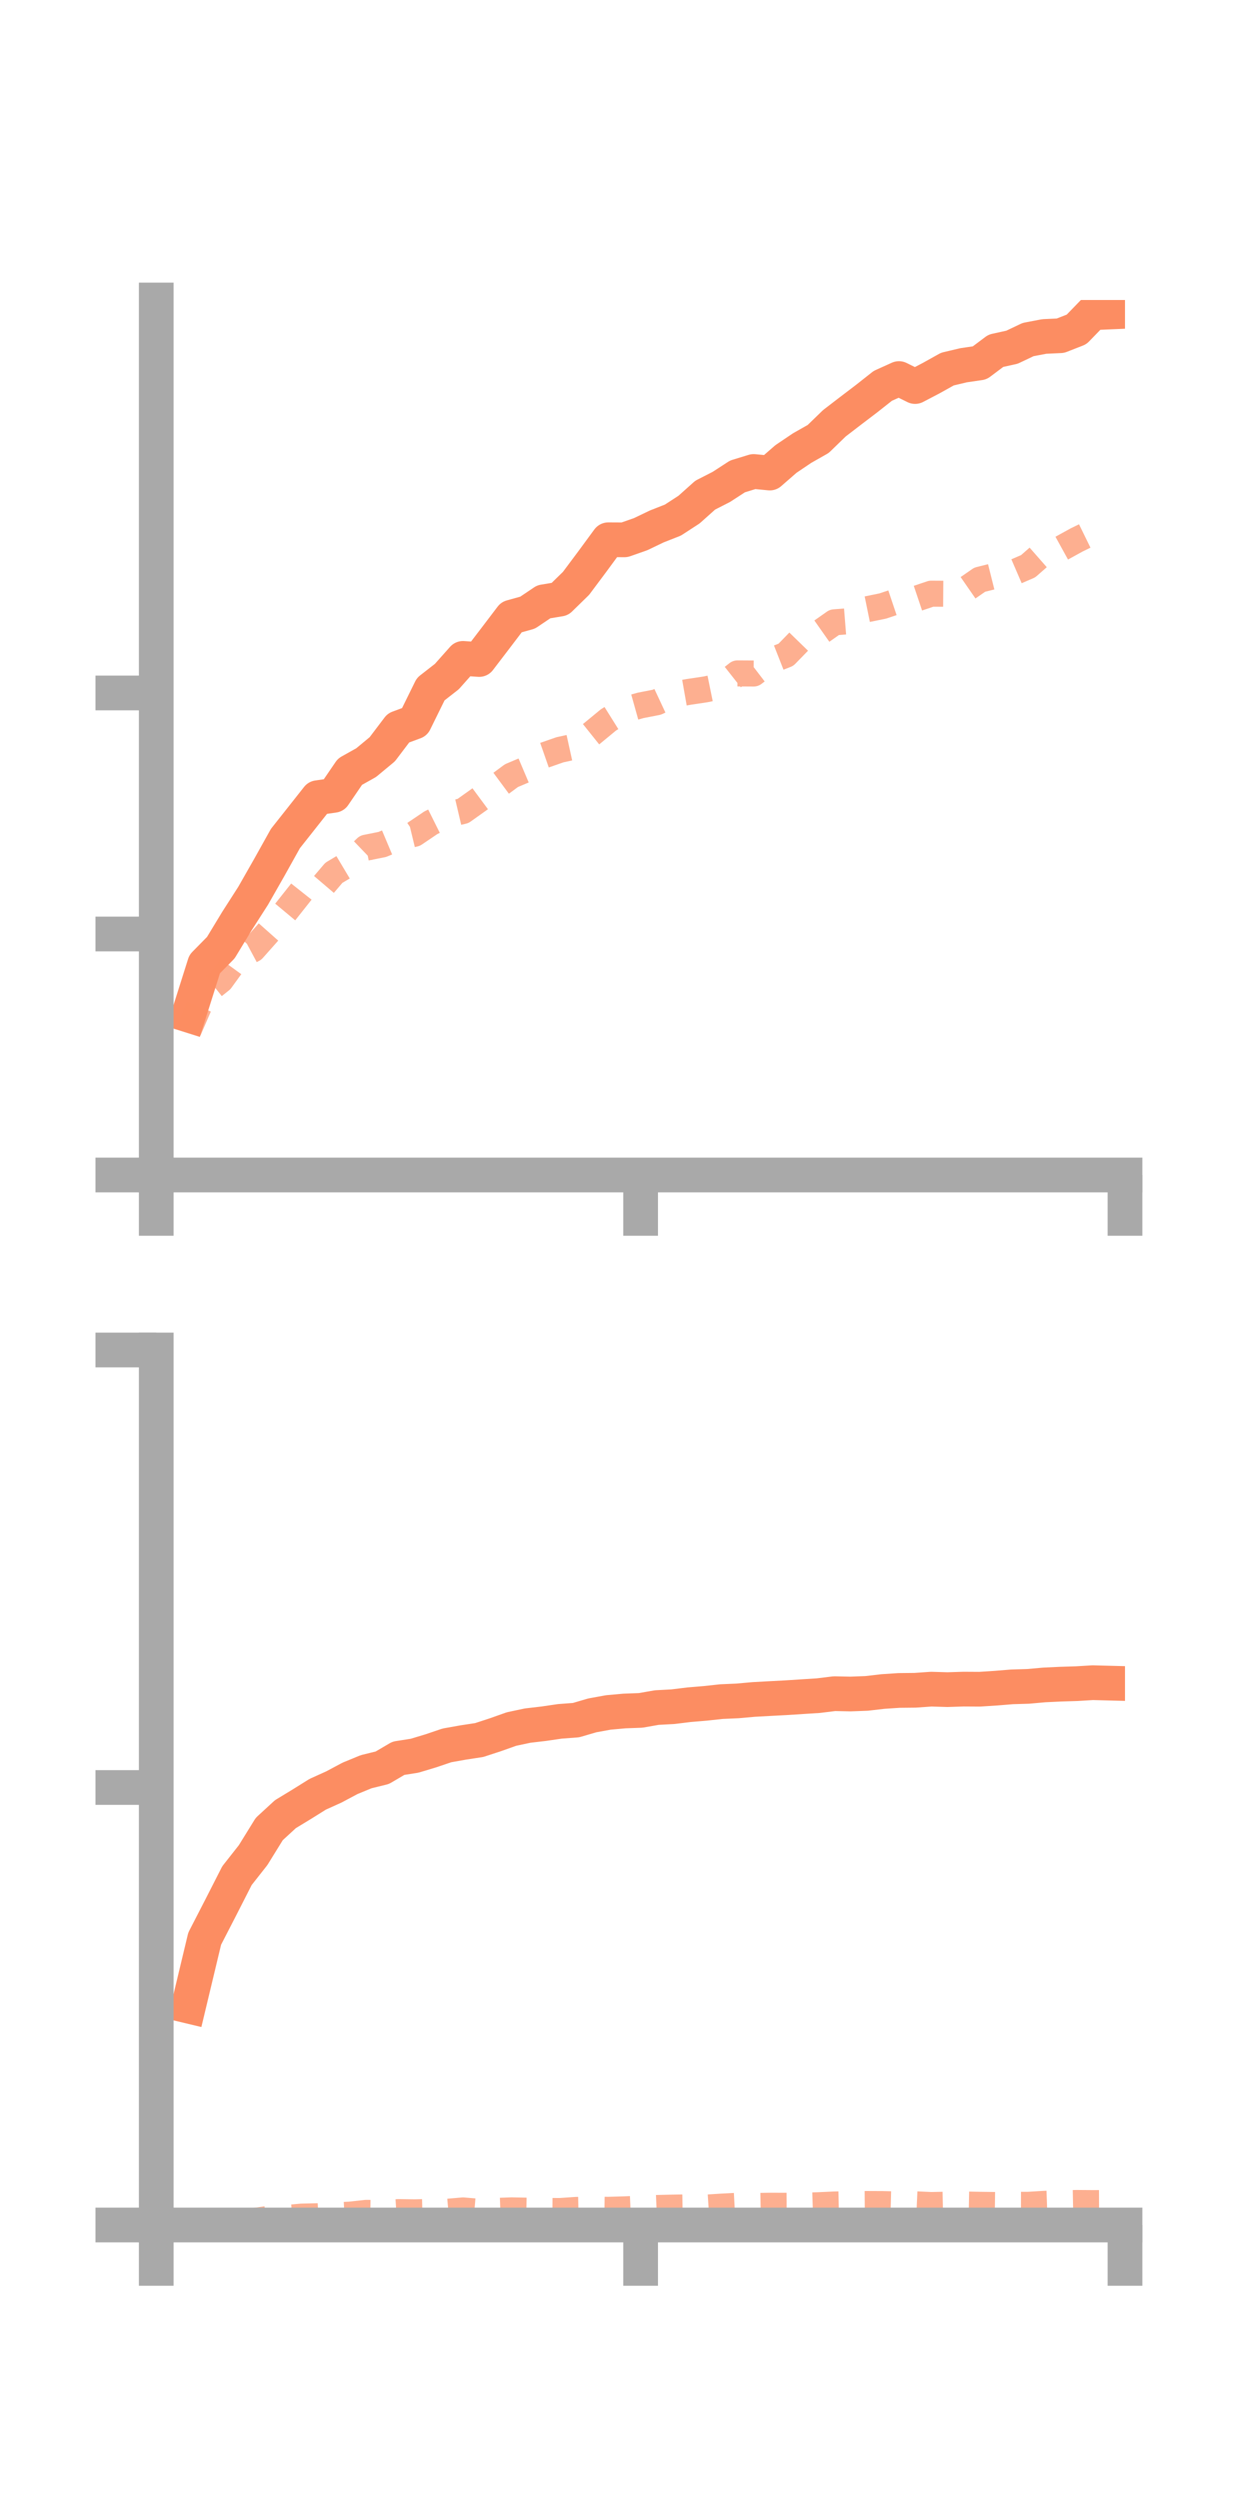 <?xml version="1.0" encoding="utf-8" standalone="no"?>
<!DOCTYPE svg PUBLIC "-//W3C//DTD SVG 1.1//EN"
  "http://www.w3.org/Graphics/SVG/1.1/DTD/svg11.dtd">
<!-- Created with matplotlib (https://matplotlib.org/) -->
<svg height="144pt" version="1.1" viewBox="0 0 72 144" width="72pt" xmlns="http://www.w3.org/2000/svg" xmlns:xlink="http://www.w3.org/1999/xlink">
 <defs>
  <style type="text/css">*{stroke-linecap:butt;stroke-linejoin:round;}</style>
 </defs>
 <g id="figure_1">
  <g id="patch_1">
   <path d="M 0 144 
L 72 144 
L 72 0 
L 0 0 
z
" style="fill:none;"/>
  </g>
  <g id="axes_1">
   <g id="patch_2">
    <path d="M 9 67.68 
L 64.8 67.68 
L 64.8 17.28 
L 9 17.28 
z
" style="fill:none;"/>
   </g>
   <g id="matplotlib.axis_1">
    <g id="xtick_1">
     <g id="line2d_1">
      <defs>
       <path d="M 0 0 
L 0 3.5 
" id="m720cf7ddda" style="stroke:#a9a9a9;stroke-width:2;"/>
      </defs>
      <g>
       <use style="fill:#a9a9a9;stroke:#a9a9a9;stroke-width:2;" x="9" xlink:href="#m720cf7ddda" y="67.68"/>
      </g>
     </g>
    </g>
    <g id="xtick_2">
     <g id="line2d_2">
      <g>
       <use style="fill:#a9a9a9;stroke:#a9a9a9;stroke-width:2;" x="36.9" xlink:href="#m720cf7ddda" y="67.68"/>
      </g>
     </g>
    </g>
    <g id="xtick_3">
     <g id="line2d_3">
      <g>
       <use style="fill:#a9a9a9;stroke:#a9a9a9;stroke-width:2;" x="64.8" xlink:href="#m720cf7ddda" y="67.68"/>
      </g>
     </g>
    </g>
   </g>
   <g id="matplotlib.axis_2">
    <g id="ytick_1">
     <g id="line2d_4">
      <defs>
       <path d="M 0 0 
L -3.5 0 
" id="m392a60cc40" style="stroke:#a9a9a9;stroke-width:2;"/>
      </defs>
      <g>
       <use style="fill:#a9a9a9;stroke:#a9a9a9;stroke-width:2;" x="9" xlink:href="#m392a60cc40" y="67.68"/>
      </g>
     </g>
    </g>
    <g id="ytick_2">
     <g id="line2d_5">
      <g>
       <use style="fill:#a9a9a9;stroke:#a9a9a9;stroke-width:2;" x="9" xlink:href="#m392a60cc40" y="53.798"/>
      </g>
     </g>
    </g>
    <g id="ytick_3">
     <g id="line2d_6">
      <g>
       <use style="fill:#a9a9a9;stroke:#a9a9a9;stroke-width:2;" x="9" xlink:href="#m392a60cc40" y="39.915"/>
      </g>
     </g>
    </g>
   </g>
   <g id="line2d_7">
    <path clip-path="url(#pbb3442e24e)" d="M 10.86 58.472 
L 11.79 55.531 
L 12.72 54.585 
L 13.65 53.05 
L 14.58 51.599 
L 15.51 49.967 
L 16.44 48.3 
L 17.37 47.124 
L 18.3 45.946 
L 19.23 45.811 
L 20.16 44.449 
L 21.09 43.928 
L 22.02 43.157 
L 22.95 41.929 
L 23.88 41.585 
L 24.81 39.695 
L 25.74 38.969 
L 26.67 37.923 
L 27.6 37.988 
L 28.53 36.771 
L 29.46 35.547 
L 30.39 35.289 
L 31.32 34.663 
L 32.25 34.509 
L 33.18 33.601 
L 34.11 32.356 
L 35.04 31.09 
L 35.97 31.095 
L 36.9 30.769 
L 37.83 30.323 
L 38.76 29.957 
L 39.69 29.352 
L 40.62 28.521 
L 41.55 28.046 
L 42.48 27.442 
L 43.41 27.157 
L 44.34 27.248 
L 45.27 26.438 
L 46.2 25.811 
L 47.13 25.283 
L 48.06 24.381 
L 48.99 23.667 
L 49.92 22.959 
L 50.85 22.225 
L 51.78 21.805 
L 52.71 22.265 
L 53.64 21.779 
L 54.57 21.26 
L 55.5 21.039 
L 56.43 20.903 
L 57.36 20.205 
L 58.29 20 
L 59.22 19.558 
L 60.15 19.381 
L 61.08 19.338 
L 62.01 18.974 
L 62.94 18.014 
L 63.87 17.974 
" style="fill:none;stroke:#fc8d62;stroke-linecap:square;stroke-width:2;"/>
   </g>
   <g id="line2d_8">
    <path clip-path="url(#pbb3442e24e)" d="M 10.86 59.346 
L 11.79 57.201 
L 12.72 56.461 
L 13.65 55.179 
L 14.58 54.68 
L 15.51 53.632 
L 16.44 52.517 
L 17.37 51.343 
L 18.3 51.365 
L 19.23 50.274 
L 20.16 49.719 
L 21.09 48.827 
L 22.02 48.641 
L 22.95 48.249 
L 23.88 48.024 
L 24.81 47.395 
L 25.74 46.932 
L 26.67 46.714 
L 27.6 46.052 
L 28.53 45.364 
L 29.46 44.676 
L 30.39 44.282 
L 31.32 43.513 
L 32.25 43.188 
L 33.18 42.983 
L 34.11 42.239 
L 35.04 41.472 
L 35.97 40.89 
L 36.9 40.63 
L 37.83 40.449 
L 38.76 40.014 
L 39.69 39.85 
L 40.62 39.711 
L 41.55 39.521 
L 42.48 38.788 
L 43.41 38.794 
L 44.34 38.08 
L 45.27 37.714 
L 46.2 36.758 
L 47.13 36.5 
L 48.06 35.846 
L 48.99 35.772 
L 49.92 35.096 
L 50.85 34.906 
L 51.78 34.594 
L 52.71 34.509 
L 53.64 34.196 
L 54.57 34.202 
L 55.5 34.035 
L 56.43 33.391 
L 57.36 33.158 
L 58.29 33.017 
L 59.22 32.616 
L 60.15 31.8 
L 61.08 31.615 
L 62.01 31.103 
L 62.94 30.648 
L 63.87 30.678 
" style="fill:none;stroke:#fc8d62;stroke-dasharray:1.5,1.5;stroke-dashoffset:0;stroke-opacity:0.7;stroke-width:1.5;"/>
   </g>
   <g id="patch_3">
    <path d="M 9 67.68 
L 9 17.28 
" style="fill:none;stroke:#a9a9a9;stroke-linecap:square;stroke-linejoin:miter;stroke-width:2;"/>
   </g>
   <g id="patch_4">
    <path d="M 64.8 67.68 
L 64.8 17.28 
" style="fill:none;"/>
   </g>
   <g id="patch_5">
    <path d="M 9 67.68 
L 64.8 67.68 
" style="fill:none;stroke:#a9a9a9;stroke-linecap:square;stroke-linejoin:miter;stroke-width:2;"/>
   </g>
   <g id="patch_6">
    <path d="M 9 17.28 
L 64.8 17.28 
" style="fill:none;"/>
   </g>
  </g>
  <g id="axes_2">
   <g id="patch_7">
    <path d="M 9 128.16 
L 64.8 128.16 
L 64.8 77.76 
L 9 77.76 
z
" style="fill:none;"/>
   </g>
   <g id="matplotlib.axis_3">
    <g id="xtick_4">
     <g id="line2d_9">
      <g>
       <use style="fill:#a9a9a9;stroke:#a9a9a9;stroke-width:2;" x="9" xlink:href="#m720cf7ddda" y="128.16"/>
      </g>
     </g>
    </g>
    <g id="xtick_5">
     <g id="line2d_10">
      <g>
       <use style="fill:#a9a9a9;stroke:#a9a9a9;stroke-width:2;" x="36.9" xlink:href="#m720cf7ddda" y="128.16"/>
      </g>
     </g>
    </g>
    <g id="xtick_6">
     <g id="line2d_11">
      <g>
       <use style="fill:#a9a9a9;stroke:#a9a9a9;stroke-width:2;" x="64.8" xlink:href="#m720cf7ddda" y="128.16"/>
      </g>
     </g>
    </g>
   </g>
   <g id="matplotlib.axis_4">
    <g id="ytick_4">
     <g id="line2d_12">
      <g>
       <use style="fill:#a9a9a9;stroke:#a9a9a9;stroke-width:2;" x="9" xlink:href="#m392a60cc40" y="128.16"/>
      </g>
     </g>
    </g>
    <g id="ytick_5">
     <g id="line2d_13">
      <g>
       <use style="fill:#a9a9a9;stroke:#a9a9a9;stroke-width:2;" x="9" xlink:href="#m392a60cc40" y="102.96"/>
      </g>
     </g>
    </g>
    <g id="ytick_6">
     <g id="line2d_14">
      <g>
       <use style="fill:#a9a9a9;stroke:#a9a9a9;stroke-width:2;" x="9" xlink:href="#m392a60cc40" y="77.76"/>
      </g>
     </g>
    </g>
   </g>
   <g id="line2d_15">
    <path clip-path="url(#p37bf1e2f44)" d="M 10.86 115.552 
L 11.79 111.668 
L 12.72 109.862 
L 13.65 108.037 
L 14.58 106.855 
L 15.51 105.351 
L 16.44 104.496 
L 17.37 103.931 
L 18.3 103.35 
L 19.23 102.93 
L 20.16 102.434 
L 21.09 102.051 
L 22.02 101.822 
L 22.95 101.276 
L 23.88 101.13 
L 24.81 100.85 
L 25.74 100.535 
L 26.67 100.369 
L 27.6 100.227 
L 28.53 99.923 
L 29.46 99.593 
L 30.39 99.395 
L 31.32 99.286 
L 32.25 99.15 
L 33.18 99.08 
L 34.11 98.807 
L 35.04 98.637 
L 35.97 98.553 
L 36.9 98.519 
L 37.83 98.356 
L 38.76 98.306 
L 39.69 98.192 
L 40.62 98.114 
L 41.55 98.013 
L 42.48 97.972 
L 43.41 97.889 
L 44.34 97.838 
L 45.27 97.789 
L 46.2 97.729 
L 47.13 97.67 
L 48.06 97.556 
L 48.99 97.575 
L 49.92 97.54 
L 50.85 97.432 
L 51.78 97.37 
L 52.71 97.36 
L 53.64 97.295 
L 54.57 97.323 
L 55.5 97.293 
L 56.43 97.299 
L 57.36 97.239 
L 58.29 97.163 
L 59.22 97.135 
L 60.15 97.052 
L 61.08 97.008 
L 62.01 96.979 
L 62.94 96.923 
L 63.87 96.947 
" style="fill:none;stroke:#fc8d62;stroke-linecap:square;stroke-width:2;"/>
   </g>
   <g id="line2d_16">
    <path clip-path="url(#p37bf1e2f44)" d="M 10.86 128.155 
L 11.79 128.107 
L 12.72 128.052 
L 13.65 127.995 
L 14.58 127.938 
L 15.51 127.801 
L 16.44 127.762 
L 17.37 127.677 
L 18.3 127.656 
L 19.23 127.608 
L 20.16 127.564 
L 21.09 127.461 
L 22.02 127.475 
L 22.95 127.417 
L 23.88 127.43 
L 24.81 127.409 
L 25.74 127.401 
L 26.67 127.321 
L 27.6 127.399 
L 28.53 127.35 
L 29.46 127.318 
L 30.39 127.335 
L 31.32 127.348 
L 32.25 127.356 
L 33.18 127.292 
L 34.11 127.273 
L 35.04 127.286 
L 35.97 127.259 
L 36.9 127.22 
L 37.83 127.181 
L 38.76 127.159 
L 39.69 127.144 
L 40.62 127.162 
L 41.55 127.102 
L 42.48 127.053 
L 43.41 127.067 
L 44.34 127.051 
L 45.27 127.054 
L 46.2 127.05 
L 47.13 127.022 
L 48.06 126.979 
L 48.99 126.959 
L 49.92 126.952 
L 50.85 126.956 
L 51.78 126.98 
L 52.71 126.968 
L 53.64 127.01 
L 54.57 126.99 
L 55.5 126.978 
L 56.43 126.997 
L 57.36 127.009 
L 58.29 126.995 
L 59.22 126.998 
L 60.15 126.942 
L 61.08 126.91 
L 62.01 126.892 
L 62.94 126.9 
L 63.87 126.896 
" style="fill:none;stroke:#fc8d62;stroke-dasharray:1.5,1.5;stroke-dashoffset:0;stroke-opacity:0.7;stroke-width:1.5;"/>
   </g>
   <g id="patch_8">
    <path d="M 9 128.16 
L 9 77.76 
" style="fill:none;stroke:#a9a9a9;stroke-linecap:square;stroke-linejoin:miter;stroke-width:2;"/>
   </g>
   <g id="patch_9">
    <path d="M 64.8 128.16 
L 64.8 77.76 
" style="fill:none;"/>
   </g>
   <g id="patch_10">
    <path d="M 9 128.16 
L 64.8 128.16 
" style="fill:none;stroke:#a9a9a9;stroke-linecap:square;stroke-linejoin:miter;stroke-width:2;"/>
   </g>
   <g id="patch_11">
    <path d="M 9 77.76 
L 64.8 77.76 
" style="fill:none;"/>
   </g>
  </g>
 </g>
 <defs>
  <clipPath id="pbb3442e24e">
   <rect height="50.4" width="55.8" x="9" y="17.28"/>
  </clipPath>
  <clipPath id="p37bf1e2f44">
   <rect height="50.4" width="55.8" x="9" y="77.76"/>
  </clipPath>
 </defs>
</svg>
